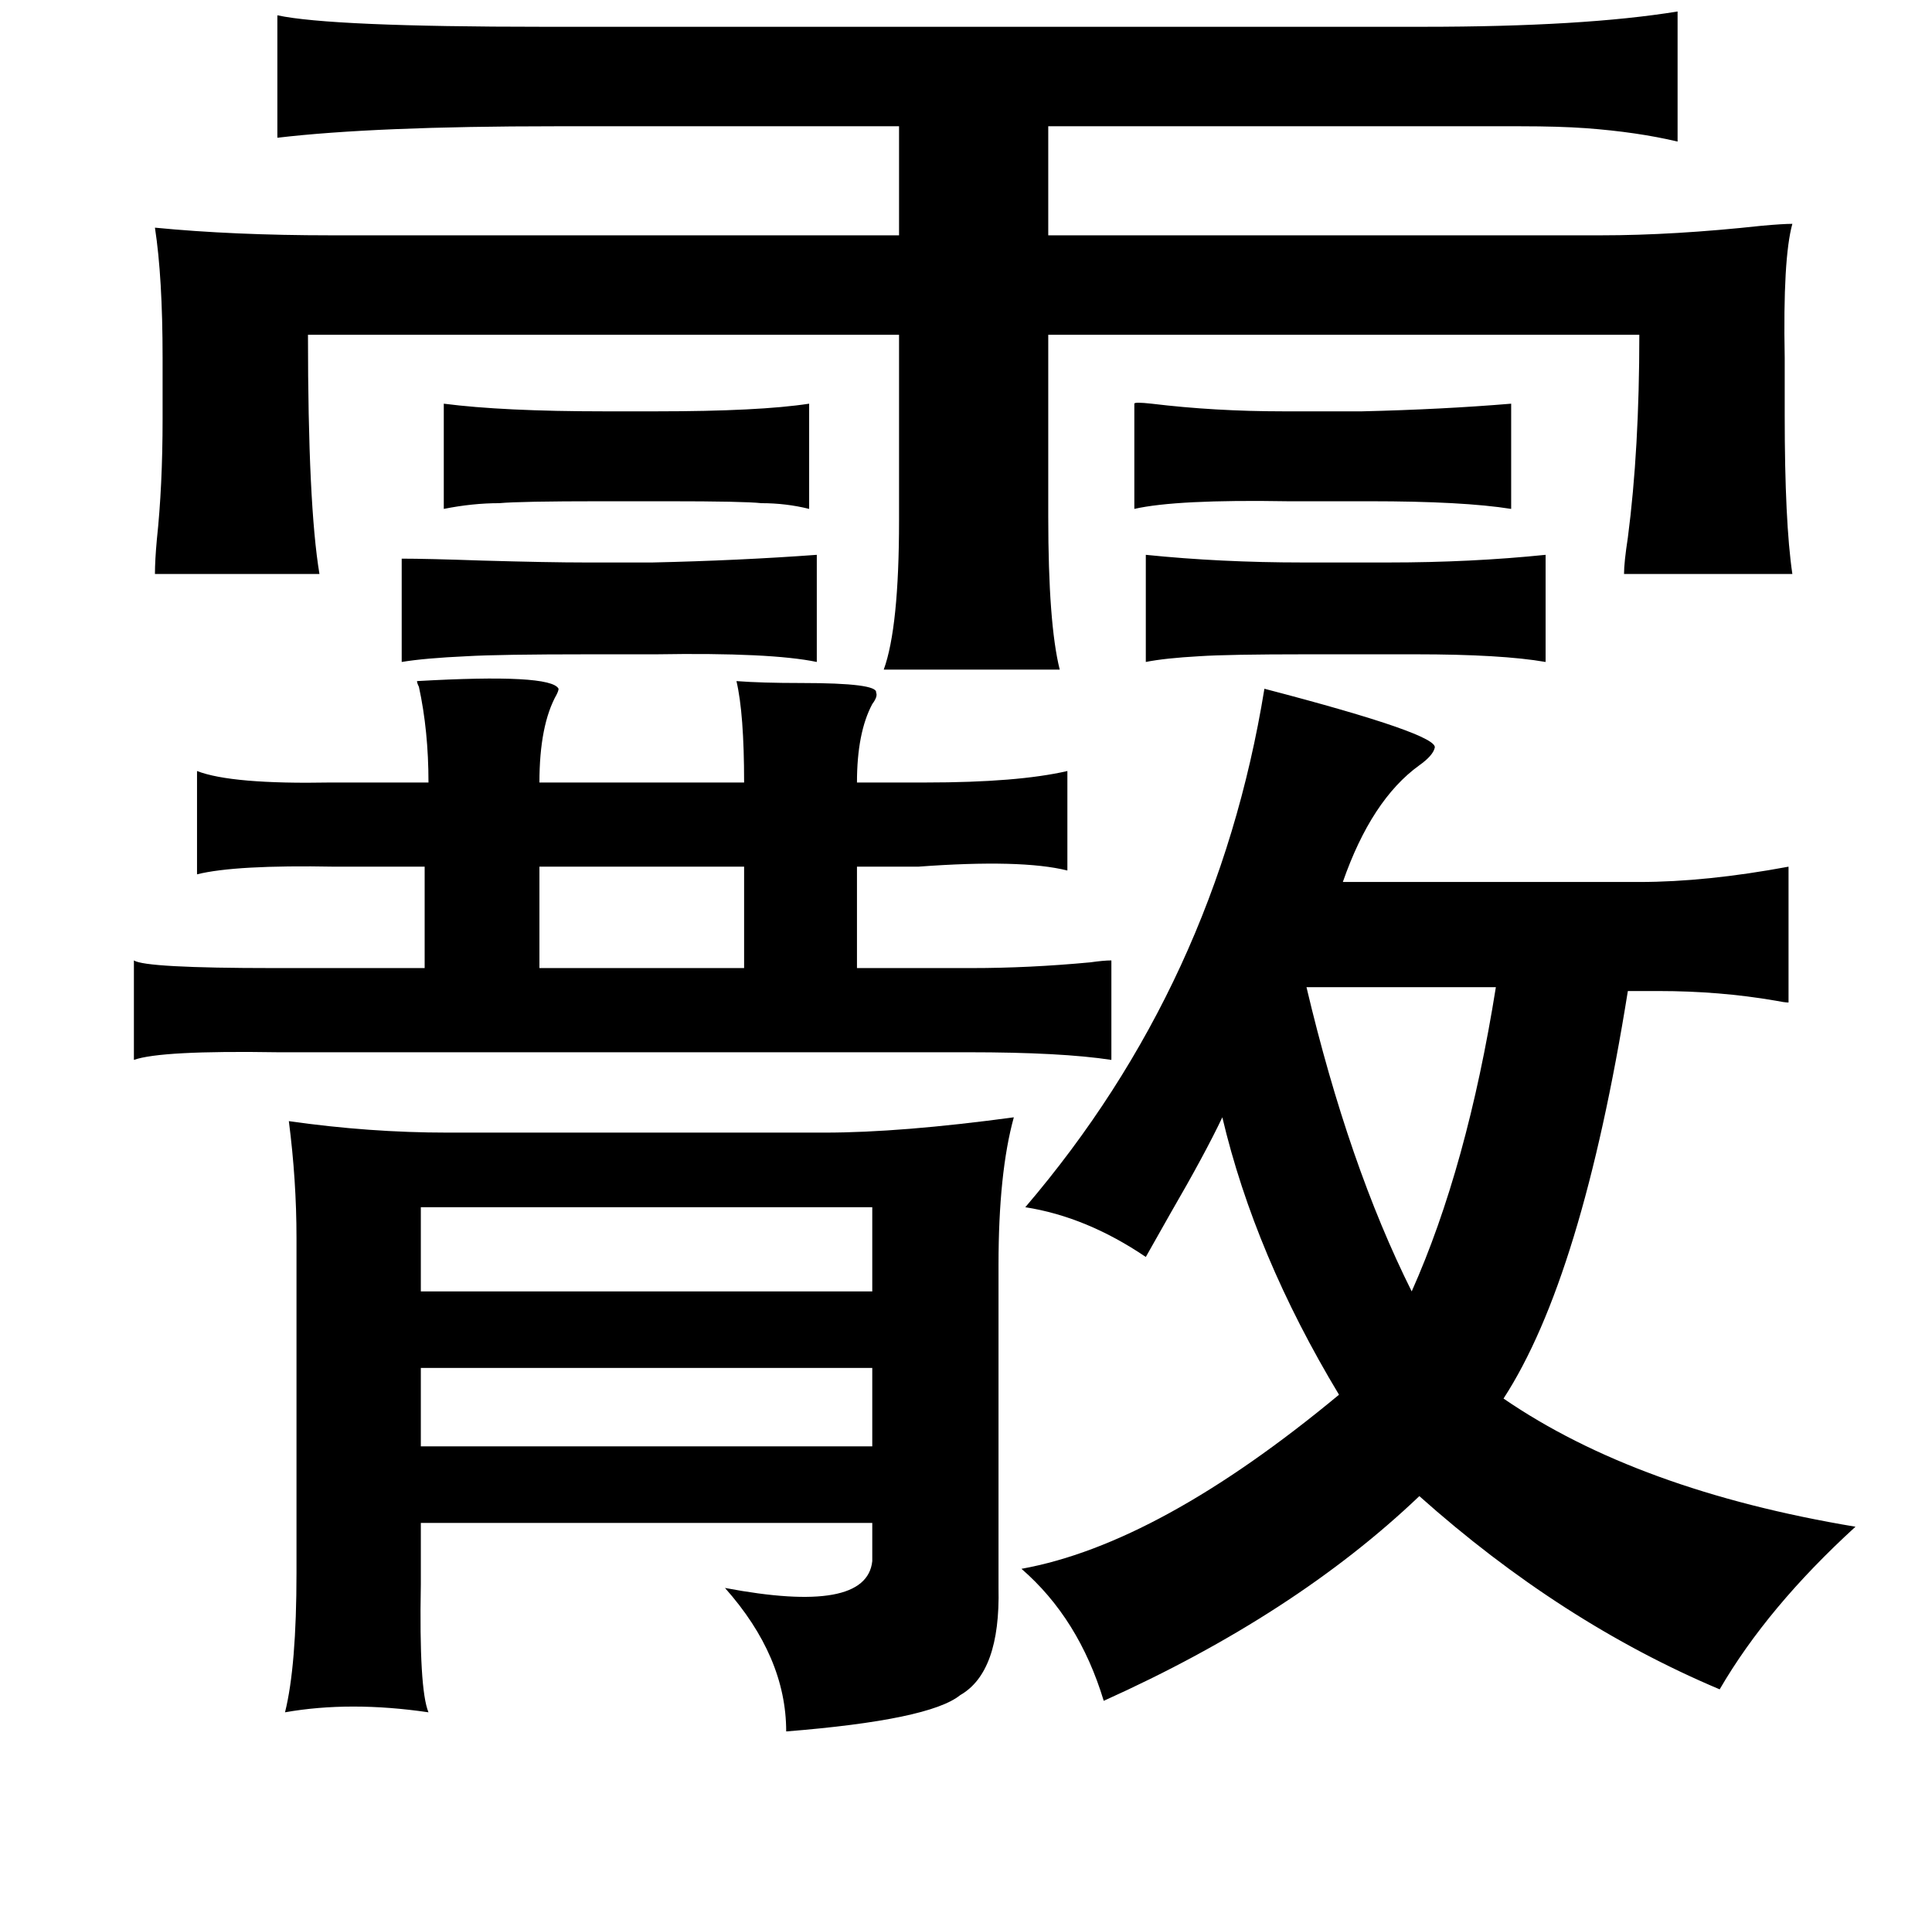 <?xml version="1.0" standalone="no"?>
<!DOCTYPE svg PUBLIC "-//W3C//DTD SVG 1.1//EN" "http://www.w3.org/Graphics/SVG/1.1/DTD/svg11.dtd" >
<svg xmlns="http://www.w3.org/2000/svg" xmlns:xlink="http://www.w3.org/1999/xlink" version="1.1" viewBox="-10 0 1010 1000">
   <path fill="currentColor"
d="M208 356q70 -4 74 4q0 1 -1 3q-9 16 -9 46h107q0 -36 -4 -53q13 1 34 1q40 0 39 5q1 2 -2 6q-8 15 -8 41h36q48 0 74 -6v52q-24 -6 -78 -2h-32v53h60q30 0 62 -3q7 -1 11 -1v52q-26 -4 -75 -4h-361q-61 -1 -75 4v-52q6 4 73 4h79v-53h-47q-52 -1 -72 4v-54q18 7 70 6h51
q0 -27 -5 -50q-1 -2 -1 -3zM651 360q92 24 89 31q-1 4 -8 9q-25 18 -40 61h155q35 0 78 -8v71q-2 0 -7 -1q-29 -5 -61 -5h-16q-24 150 -65 213q70 48 184 67q-46 42 -71 85q-83 -35 -157 -101q-65 62 -165 107q-13 -43 -43 -69q72 -13 166 -91q-44 -73 -61 -145
q-9 19 -27 50q-9 16 -13 23q-31 -21 -63 -26q100 -117 125 -271zM379 453h-107v53h107v-53zM673 516q22 93 55 159q29 -65 44 -159h-99zM446 631h-236v44h236v-44zM446 715h-236v41h236v-41zM135 8q28 6 139 6h365h95q84 0 133 -8v68q-21 -5 -48 -7q-14 -1 -34 -1h-59h-188
v57h289q38 0 84 -5q11 -1 16 -1q-5 18 -4 70v30q0 56 4 83h-88q0 -6 2 -19q6 -46 6 -106h-309v95q0 56 6 80h-92q8 -22 8 -78v-97h-309q0 89 6 125h-86q0 -7 1 -18q3 -28 3 -63v-32q0 -42 -4 -68q41 4 92 4h297v-57h-180q-94 0 -145 6v-64zM583 211q0 -1 9 0q33 4 69 4h41
q42 -1 78 -4v55q-25 -4 -74 -4h-43q-58 -1 -80 4v-55zM333 215q54 0 80 -4v55q-12 -3 -25 -3q-9 -1 -49 -1h-35q-42 0 -53 1q-14 0 -29 3v-55q31 4 84 4h27zM716 294q43 0 82 -4v56q-23 -4 -68 -4h-57q-41 0 -56 1q-18 1 -28 3v-56q39 4 82 4h45zM200 292q13 0 42 1
q35 1 54 1h35q45 -1 86 -4v56q-24 -5 -84 -4h-35q-47 0 -64 1q-22 1 -34 3v-54zM512 830q1 44 -20 56q-16 13 -91 19q0 -39 -32 -75q74 14 77 -14v-20h-236v32q-1 55 4 67q-41 -6 -75 0q6 -24 6 -73v-175q0 -30 -4 -61q42 6 83 6h197q40 0 99 -8q-8 29 -8 77v169z" />
</svg>
